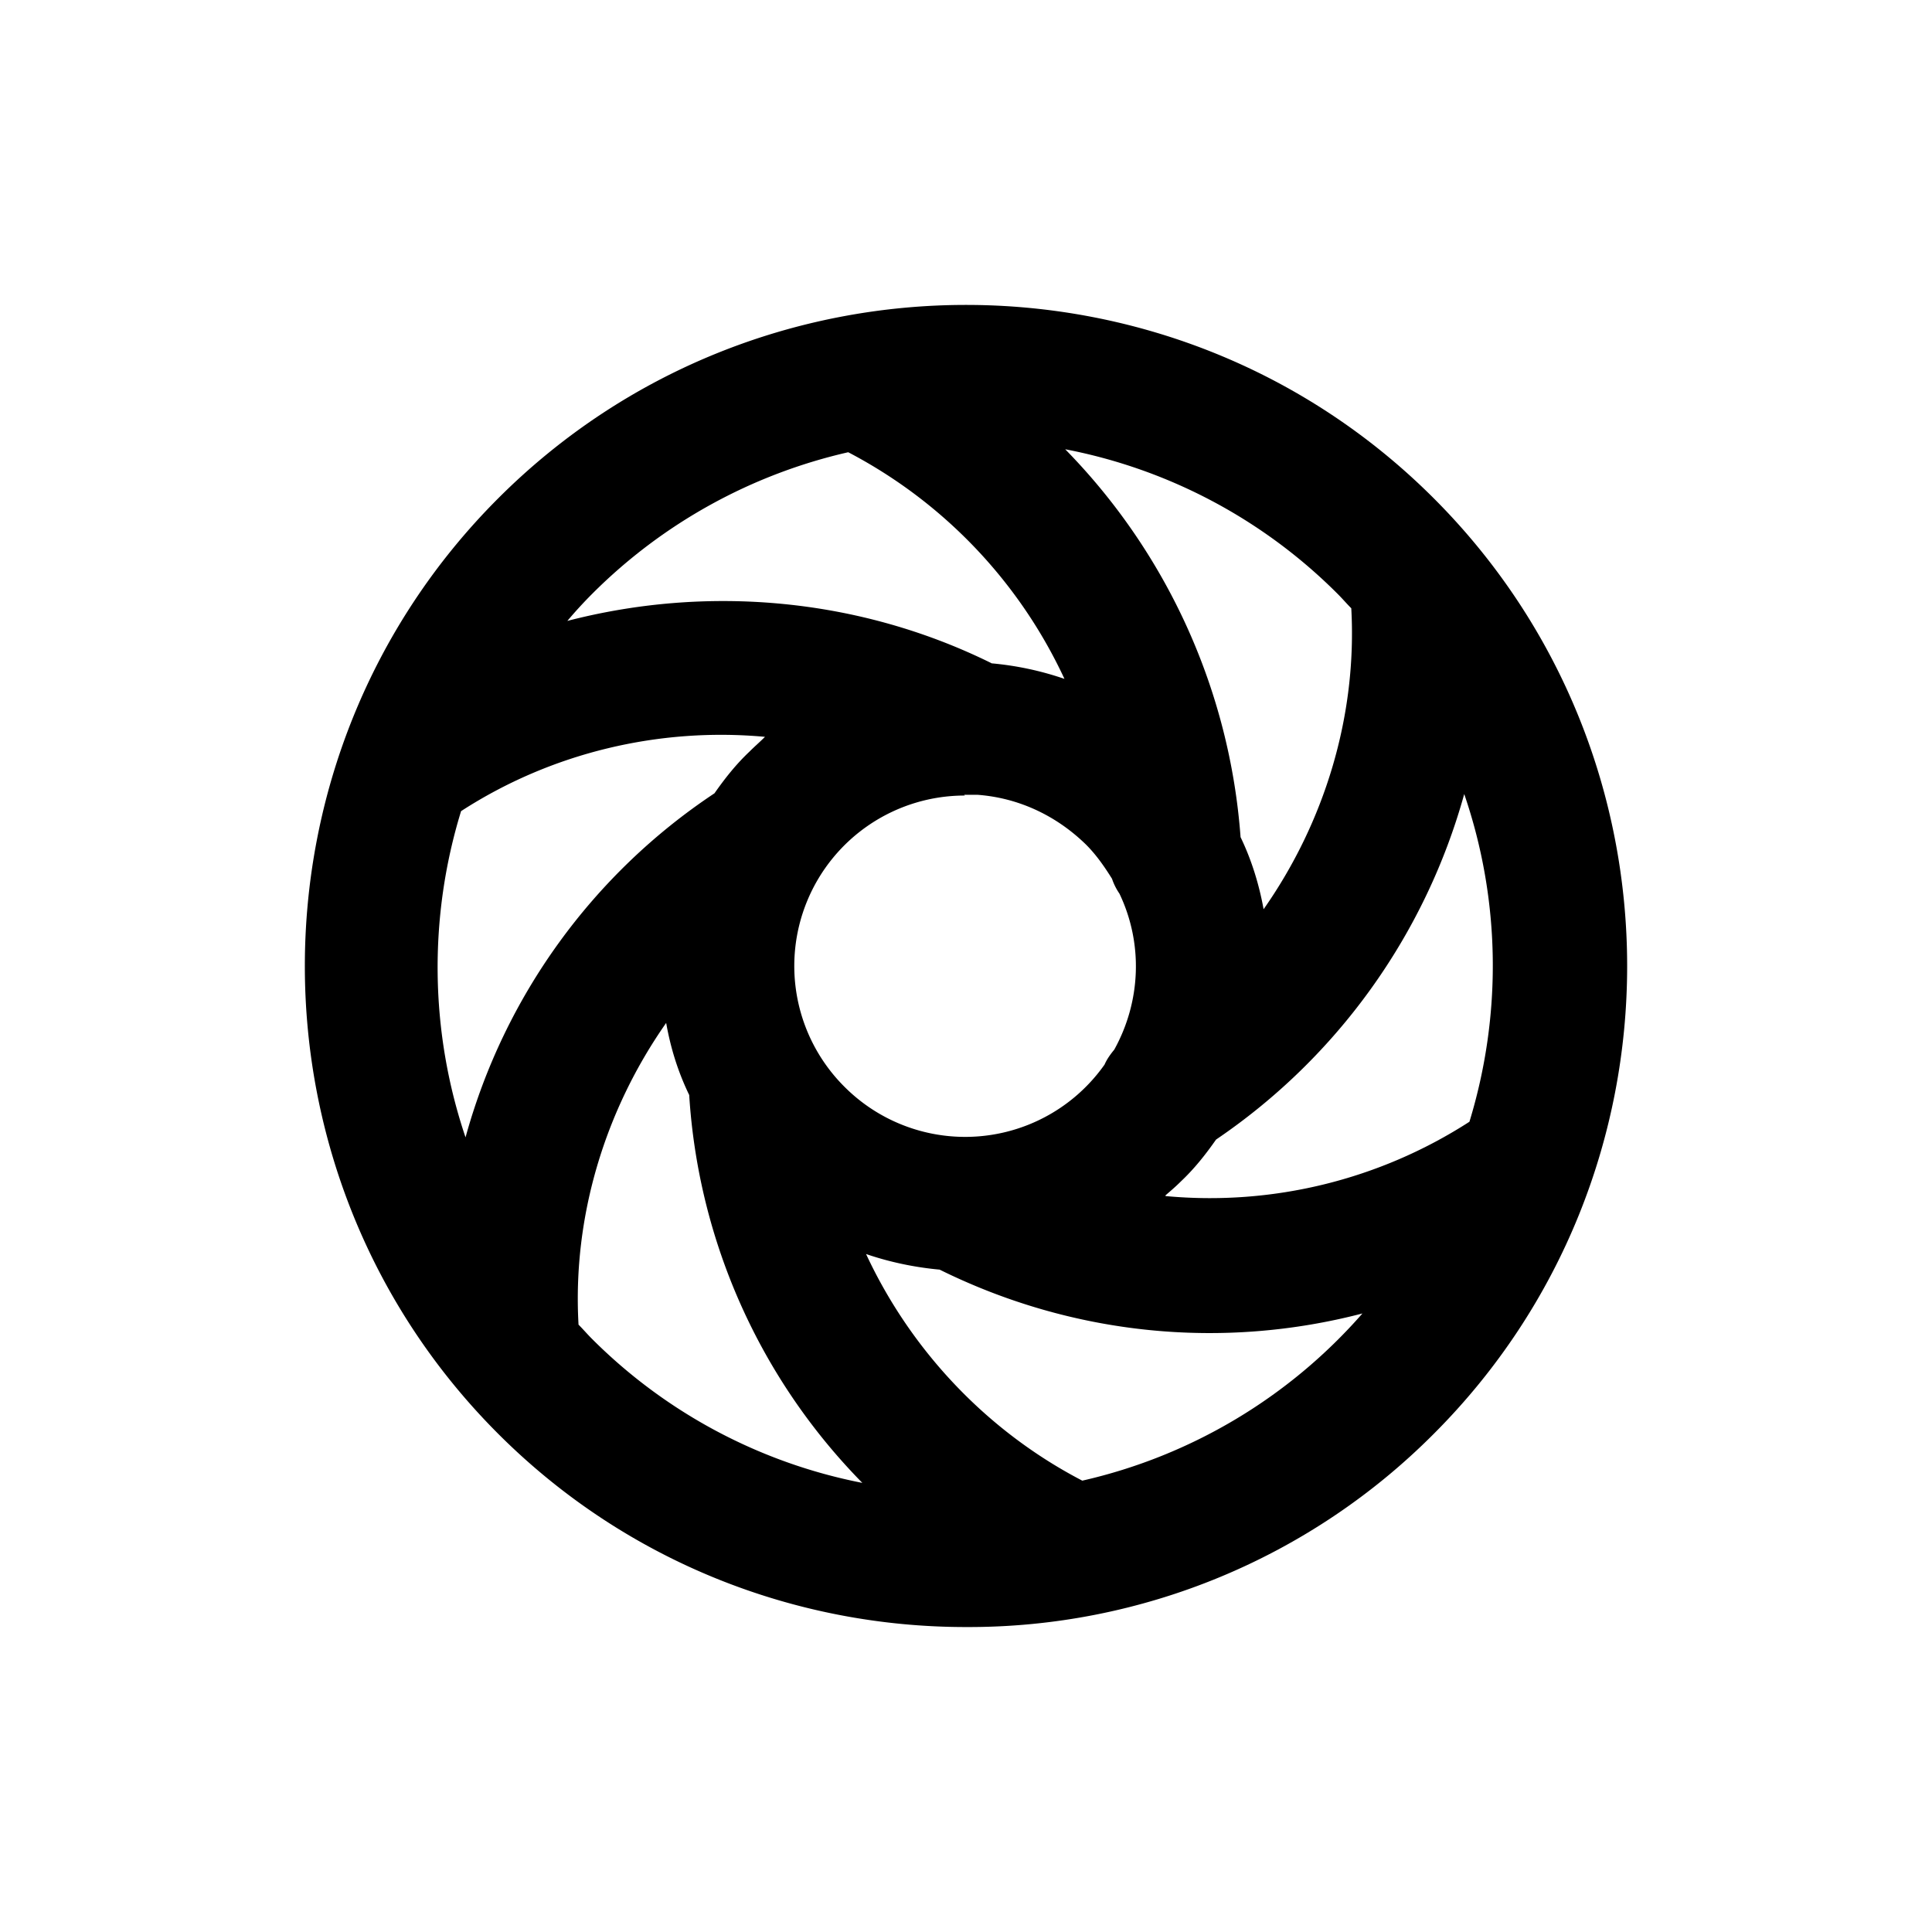 <svg xmlns="http://www.w3.org/2000/svg" width="26" height="26" fill="currentColor" class="sym sym-camera-lens" viewBox="0 0 26 26">
  <path d="M12.995 21.896c-2.28 0-4.56-.87-6.29-2.6-3.47-3.47-3.47-9.12 0-12.59s9.12-3.47 12.59 0 3.47 9.12 0 12.59a8.83 8.83 0 0 1-6.29 2.6zm-5.21-4.07c.06.06.12.13.18.19a7.06 7.06 0 0 0 3.64 1.94 8.17 8.17 0 0 1-2.33-5.22c-.15-.31-.25-.63-.31-.97-.82 1.17-1.26 2.6-1.18 4.05zm3.87-.95c.6 1.29 1.62 2.38 2.91 3.05a7.1 7.1 0 0 0 3.77-2.25c-1.88.49-3.89.3-5.69-.59-.33-.03-.67-.1-.99-.21m4.03-.78a6.44 6.44 0 0 0 4.09-1c.44-1.44.42-2.98-.07-4.41a8.3 8.3 0 0 1-3.34 4.65c-.14.2-.29.39-.47.56-.07.07-.14.13-.21.19zm-2.7-5.39a2.294 2.294 0 0 0-1.62 3.92 2.294 2.294 0 0 0 3.5-.3c.03-.07.08-.14.13-.2.36-.65.39-1.43.07-2.1a.8.8 0 0 1-.1-.2c-.1-.16-.21-.32-.35-.46-.41-.4-.92-.63-1.46-.67h-.18zm-6.78.21c-.44 1.43-.42 2.97.06 4.39a8.15 8.15 0 0 1 3.35-4.63c.14-.2.29-.39.47-.56.07-.07.14-.13.21-.2-1.42-.13-2.87.21-4.09 1m10.49.35c.15.31.25.64.31.97.82-1.17 1.26-2.6 1.18-4.05-.06-.06-.12-.13-.18-.19a7.06 7.06 0 0 0-3.67-1.95 8.33 8.33 0 0 1 2.36 5.22m-3.36-2.34q.51.045.99.21a6.56 6.56 0 0 0-2.91-3.05 7.1 7.1 0 0 0-3.44 1.9c-.12.12-.23.24-.34.37 1.89-.49 3.93-.31 5.71.57z"/>
</svg>
